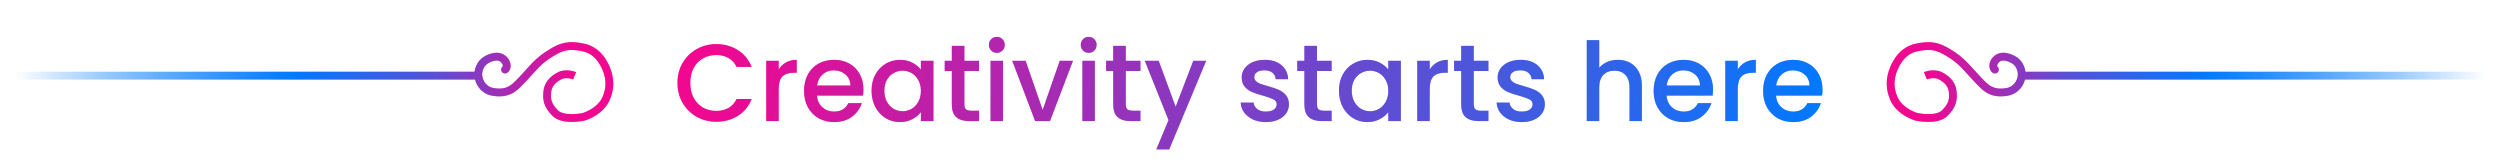 <svg width="640" height="43" viewBox="0 0 640 43" fill="none" xmlns="http://www.w3.org/2000/svg">
<g filter="url(#filter0_f_12847_23883)">
<path d="M128.726 16.987C128.271 17.3 128.157 17.923 128.47 18.378C128.783 18.833 129.406 18.948 129.861 18.634L128.726 16.987ZM126.114 14.643L126.383 15.606L126.114 14.643ZM122.617 17.811L123.576 18.092L122.617 17.811ZM126.114 23.512L126.289 22.528L126.114 23.512ZM133.426 20.661L134.144 21.358L133.426 20.661ZM141.375 13.376L141.88 14.239L141.375 13.376ZM149.465 12.178L149.251 13.154L149.465 12.178ZM155.188 17.567L156.111 17.181V17.181L155.188 17.567ZM155.188 25.169L156.107 25.564V25.564L155.188 25.169ZM149.323 29.92L149.531 30.898L149.556 30.893L149.58 30.887L149.323 29.92ZM142.153 28.97L142.859 28.262H142.859L142.153 28.97ZM140.103 23.512L139.107 23.424V23.424L140.103 23.512ZM143.282 19.394L142.83 18.502V18.502L143.282 19.394ZM129.861 18.634C130.506 18.19 130.727 17.471 130.724 16.85C130.721 16.225 130.501 15.579 130.122 15.032C129.326 13.886 127.803 13.133 125.845 13.68L126.383 15.606C127.515 15.29 128.165 15.72 128.479 16.172C128.653 16.424 128.723 16.681 128.724 16.86C128.724 17.044 128.664 17.03 128.726 16.987L129.861 18.634ZM125.845 13.68C124.865 13.953 123.972 14.36 123.238 14.995C122.494 15.641 121.966 16.479 121.657 17.529L123.576 18.092C123.786 17.377 124.118 16.88 124.548 16.506C124.99 16.124 125.585 15.829 126.383 15.606L125.845 13.68ZM121.657 17.529C120.758 20.593 122.762 23.931 125.939 24.497L126.289 22.528C124.31 22.175 123.005 20.038 123.576 18.092L121.657 17.529ZM125.939 24.497C128.147 24.89 129.781 24.604 131.116 23.902C132.397 23.228 133.331 22.196 134.144 21.358L132.708 19.965C131.818 20.884 131.122 21.639 130.185 22.132C129.303 22.596 128.133 22.856 126.289 22.528L125.939 24.497ZM134.144 21.358C137.264 18.139 138.174 16.411 141.88 14.239L140.869 12.513C136.85 14.87 135.597 16.986 132.708 19.965L134.144 21.358ZM141.88 14.239C143.041 13.558 143.945 13.112 145 12.91C146.051 12.708 147.337 12.734 149.251 13.154L149.68 11.201C147.603 10.745 146.028 10.676 144.623 10.946C143.222 11.214 142.076 11.805 140.869 12.513L141.88 14.239ZM149.251 13.154C150.687 13.469 152.809 14.47 154.265 17.953L156.111 17.181C154.388 13.061 151.713 11.647 149.68 11.201L149.251 13.154ZM154.265 17.953C155.354 20.556 155.128 22.779 154.269 24.774L156.107 25.564C157.156 23.125 157.43 20.337 156.111 17.181L154.265 17.953ZM154.269 24.774C153.613 26.3 152.348 27.349 151.173 28.03C150.592 28.366 150.055 28.601 149.664 28.75C149.469 28.825 149.313 28.878 149.208 28.911C149.156 28.927 149.117 28.939 149.092 28.946C149.08 28.95 149.072 28.952 149.067 28.953C149.065 28.954 149.063 28.954 149.063 28.955C149.063 28.955 149.063 28.955 149.063 28.954C149.064 28.954 149.064 28.954 149.064 28.954C149.064 28.954 149.065 28.954 149.065 28.954C149.065 28.954 149.065 28.954 149.323 29.92C149.58 30.887 149.581 30.887 149.581 30.886C149.581 30.886 149.581 30.886 149.582 30.886C149.582 30.886 149.583 30.886 149.584 30.886C149.585 30.885 149.587 30.885 149.589 30.884C149.592 30.883 149.597 30.882 149.603 30.88C149.615 30.877 149.631 30.872 149.651 30.867C149.69 30.855 149.745 30.839 149.814 30.817C149.952 30.773 150.145 30.708 150.379 30.618C150.846 30.44 151.484 30.162 152.176 29.76C153.546 28.966 155.214 27.639 156.107 25.564L154.269 24.774ZM149.323 29.92C149.114 28.942 149.114 28.942 149.114 28.942C149.114 28.942 149.115 28.942 149.115 28.942C149.115 28.942 149.115 28.942 149.115 28.942C149.115 28.942 149.115 28.942 149.114 28.942C149.113 28.943 149.11 28.943 149.107 28.944C149.099 28.945 149.087 28.948 149.071 28.951C149.038 28.957 148.988 28.967 148.922 28.979C148.79 29.003 148.595 29.035 148.354 29.068C147.871 29.135 147.21 29.203 146.495 29.211C145.776 29.22 145.033 29.167 144.372 29.008C143.706 28.848 143.195 28.596 142.859 28.262L141.447 29.678C142.136 30.365 143.034 30.743 143.904 30.953C144.78 31.163 145.702 31.221 146.518 31.211C147.34 31.202 148.087 31.124 148.627 31.05C148.898 31.012 149.12 30.976 149.276 30.948C149.354 30.933 149.415 30.922 149.458 30.913C149.48 30.909 149.497 30.905 149.509 30.903C149.516 30.902 149.52 30.901 149.524 30.9C149.526 30.899 149.527 30.899 149.529 30.899C149.529 30.899 149.53 30.899 149.53 30.898C149.531 30.898 149.531 30.898 149.531 30.898C149.531 30.898 149.531 30.898 149.323 29.92ZM142.859 28.262C141.907 27.313 141.46 26.573 141.245 25.908C141.029 25.238 141.015 24.544 141.099 23.601L139.107 23.424C139.015 24.454 139.002 25.468 139.342 26.522C139.684 27.582 140.349 28.585 141.447 29.678L142.859 28.262ZM141.099 23.601C141.223 22.203 142.11 21.109 143.734 20.287L142.83 18.502C140.826 19.518 139.312 21.112 139.107 23.424L141.099 23.601ZM143.734 20.287C144.34 19.979 145.057 19.96 145.692 20.055C146 20.1 146.265 20.169 146.45 20.227C146.542 20.255 146.613 20.28 146.658 20.297C146.68 20.305 146.696 20.311 146.705 20.314C146.709 20.316 146.712 20.317 146.713 20.317C146.713 20.318 146.713 20.318 146.712 20.317C146.712 20.317 146.712 20.317 146.711 20.317C146.711 20.317 146.71 20.317 146.71 20.317C146.71 20.316 146.71 20.316 146.71 20.316C146.709 20.316 146.709 20.316 147.097 19.394C147.485 18.473 147.485 18.473 147.485 18.473C147.485 18.473 147.484 18.472 147.484 18.472C147.484 18.472 147.483 18.472 147.483 18.472C147.482 18.471 147.48 18.471 147.479 18.47C147.477 18.469 147.473 18.468 147.47 18.466C147.462 18.463 147.453 18.46 147.442 18.455C147.419 18.446 147.389 18.434 147.351 18.42C147.275 18.392 147.17 18.356 147.039 18.315C146.78 18.235 146.415 18.14 145.986 18.076C145.147 17.951 143.956 17.932 142.83 18.502L143.734 20.287ZM122.442 18.368L4 18.368L4 20.368L122.442 20.368V18.368Z" fill="url(#paint0_linear_12847_23883)" fill-opacity="0.37"/>
</g>
<path d="M128.726 16.987C128.271 17.3 128.157 17.923 128.47 18.378C128.783 18.833 129.406 18.948 129.861 18.634L128.726 16.987ZM126.114 14.643L126.383 15.606L126.114 14.643ZM122.617 17.811L123.576 18.092L122.617 17.811ZM126.114 23.512L126.289 22.528L126.114 23.512ZM133.426 20.661L134.144 21.358L133.426 20.661ZM141.375 13.376L141.88 14.239L141.375 13.376ZM149.465 12.178L149.251 13.154L149.465 12.178ZM155.188 17.567L156.111 17.181V17.181L155.188 17.567ZM155.188 25.169L156.107 25.564V25.564L155.188 25.169ZM149.323 29.92L149.531 30.898L149.556 30.893L149.58 30.887L149.323 29.92ZM142.153 28.97L142.859 28.262H142.859L142.153 28.97ZM140.103 23.512L139.107 23.424V23.424L140.103 23.512ZM143.282 19.394L142.83 18.502V18.502L143.282 19.394ZM129.861 18.634C130.506 18.19 130.727 17.471 130.724 16.85C130.721 16.225 130.501 15.579 130.122 15.032C129.326 13.886 127.803 13.133 125.845 13.68L126.383 15.606C127.515 15.29 128.165 15.72 128.479 16.172C128.653 16.424 128.723 16.681 128.724 16.86C128.724 17.044 128.664 17.03 128.726 16.987L129.861 18.634ZM125.845 13.68C124.865 13.953 123.972 14.36 123.238 14.995C122.494 15.641 121.966 16.479 121.657 17.529L123.576 18.092C123.786 17.377 124.118 16.88 124.548 16.506C124.99 16.124 125.585 15.829 126.383 15.606L125.845 13.68ZM121.657 17.529C120.758 20.593 122.762 23.931 125.939 24.497L126.289 22.528C124.31 22.175 123.005 20.038 123.576 18.092L121.657 17.529ZM125.939 24.497C128.147 24.89 129.781 24.604 131.116 23.902C132.397 23.228 133.331 22.196 134.144 21.358L132.708 19.965C131.818 20.884 131.122 21.639 130.185 22.132C129.303 22.596 128.133 22.856 126.289 22.528L125.939 24.497ZM134.144 21.358C137.264 18.139 138.174 16.411 141.88 14.239L140.869 12.513C136.85 14.87 135.597 16.986 132.708 19.965L134.144 21.358ZM141.88 14.239C143.041 13.558 143.945 13.112 145 12.91C146.051 12.708 147.337 12.734 149.251 13.154L149.68 11.201C147.603 10.745 146.028 10.676 144.623 10.946C143.222 11.214 142.076 11.805 140.869 12.513L141.88 14.239ZM149.251 13.154C150.687 13.469 152.809 14.47 154.265 17.953L156.111 17.181C154.388 13.061 151.713 11.647 149.68 11.201L149.251 13.154ZM154.265 17.953C155.354 20.556 155.128 22.779 154.269 24.774L156.107 25.564C157.156 23.125 157.43 20.337 156.111 17.181L154.265 17.953ZM154.269 24.774C153.613 26.3 152.348 27.349 151.173 28.03C150.592 28.366 150.055 28.601 149.664 28.75C149.469 28.825 149.313 28.878 149.208 28.911C149.156 28.927 149.117 28.939 149.092 28.946C149.08 28.95 149.072 28.952 149.067 28.953C149.065 28.954 149.063 28.954 149.063 28.955C149.063 28.955 149.063 28.955 149.063 28.954C149.064 28.954 149.064 28.954 149.064 28.954C149.064 28.954 149.065 28.954 149.065 28.954C149.065 28.954 149.065 28.954 149.323 29.92C149.58 30.887 149.581 30.887 149.581 30.886C149.581 30.886 149.581 30.886 149.582 30.886C149.582 30.886 149.583 30.886 149.584 30.886C149.585 30.885 149.587 30.885 149.589 30.884C149.592 30.883 149.597 30.882 149.603 30.88C149.615 30.877 149.631 30.872 149.651 30.867C149.69 30.855 149.745 30.839 149.814 30.817C149.952 30.773 150.145 30.708 150.379 30.618C150.846 30.44 151.484 30.162 152.176 29.76C153.546 28.966 155.214 27.639 156.107 25.564L154.269 24.774ZM149.323 29.92C149.114 28.942 149.114 28.942 149.114 28.942C149.114 28.942 149.115 28.942 149.115 28.942C149.115 28.942 149.115 28.942 149.115 28.942C149.115 28.942 149.115 28.942 149.114 28.942C149.113 28.943 149.11 28.943 149.107 28.944C149.099 28.945 149.087 28.948 149.071 28.951C149.038 28.957 148.988 28.967 148.922 28.979C148.79 29.003 148.595 29.035 148.354 29.068C147.871 29.135 147.21 29.203 146.495 29.211C145.776 29.22 145.033 29.167 144.372 29.008C143.706 28.848 143.195 28.596 142.859 28.262L141.447 29.678C142.136 30.365 143.034 30.743 143.904 30.953C144.78 31.163 145.702 31.221 146.518 31.211C147.34 31.202 148.087 31.124 148.627 31.05C148.898 31.012 149.12 30.976 149.276 30.948C149.354 30.933 149.415 30.922 149.458 30.913C149.48 30.909 149.497 30.905 149.509 30.903C149.516 30.902 149.52 30.901 149.524 30.9C149.526 30.899 149.527 30.899 149.529 30.899C149.529 30.899 149.53 30.899 149.53 30.898C149.531 30.898 149.531 30.898 149.531 30.898C149.531 30.898 149.531 30.898 149.323 29.92ZM142.859 28.262C141.907 27.313 141.46 26.573 141.245 25.908C141.029 25.238 141.015 24.544 141.099 23.601L139.107 23.424C139.015 24.454 139.002 25.468 139.342 26.522C139.684 27.582 140.349 28.585 141.447 29.678L142.859 28.262ZM141.099 23.601C141.223 22.203 142.11 21.109 143.734 20.287L142.83 18.502C140.826 19.518 139.312 21.112 139.107 23.424L141.099 23.601ZM143.734 20.287C144.34 19.979 145.057 19.96 145.692 20.055C146 20.1 146.265 20.169 146.45 20.227C146.542 20.255 146.613 20.28 146.658 20.297C146.68 20.305 146.696 20.311 146.705 20.314C146.709 20.316 146.712 20.317 146.713 20.317C146.713 20.318 146.713 20.318 146.712 20.317C146.712 20.317 146.712 20.317 146.711 20.317C146.711 20.317 146.71 20.317 146.71 20.317C146.71 20.316 146.71 20.316 146.71 20.316C146.709 20.316 146.709 20.316 147.097 19.394C147.485 18.473 147.485 18.473 147.485 18.473C147.485 18.473 147.484 18.472 147.484 18.472C147.484 18.472 147.483 18.472 147.483 18.472C147.482 18.471 147.48 18.471 147.479 18.47C147.477 18.469 147.473 18.468 147.47 18.466C147.462 18.463 147.453 18.46 147.442 18.455C147.419 18.446 147.389 18.434 147.351 18.42C147.275 18.392 147.17 18.356 147.039 18.315C146.78 18.235 146.415 18.14 145.986 18.076C145.147 17.951 143.956 17.932 142.83 18.502L143.734 20.287ZM122.442 18.368L4 18.368L4 20.368L122.442 20.368V18.368Z" fill="url(#paint1_linear_12847_23883)"/>
<g filter="url(#filter1_f_12847_23883)">
<path d="M173.434 21.228C173.434 19.324 173.873 17.616 174.75 16.104C175.646 14.592 176.85 13.416 178.362 12.576C179.893 11.717 181.564 11.288 183.374 11.288C185.446 11.288 187.285 11.801 188.89 12.828C190.514 13.836 191.69 15.273 192.418 17.14H188.582C188.078 16.113 187.378 15.348 186.482 14.844C185.586 14.34 184.55 14.088 183.374 14.088C182.086 14.088 180.938 14.377 179.93 14.956C178.922 15.535 178.129 16.365 177.55 17.448C176.99 18.531 176.71 19.791 176.71 21.228C176.71 22.665 176.99 23.925 177.55 25.008C178.129 26.091 178.922 26.931 179.93 27.528C180.938 28.107 182.086 28.396 183.374 28.396C184.55 28.396 185.586 28.144 186.482 27.64C187.378 27.136 188.078 26.371 188.582 25.344H192.418C191.69 27.211 190.514 28.648 188.89 29.656C187.285 30.664 185.446 31.168 183.374 31.168C181.545 31.168 179.874 30.748 178.362 29.908C176.85 29.049 175.646 27.864 174.75 26.352C173.873 24.84 173.434 23.132 173.434 21.228ZM199.347 17.812C199.813 17.028 200.429 16.421 201.195 15.992C201.979 15.544 202.903 15.32 203.967 15.32V18.624H203.155C201.904 18.624 200.952 18.941 200.299 19.576C199.664 20.211 199.347 21.312 199.347 22.88V31H196.155V15.572H199.347V17.812ZM221.041 22.908C221.041 23.487 221.003 24.009 220.929 24.476H209.141C209.234 25.708 209.691 26.697 210.513 27.444C211.334 28.191 212.342 28.564 213.537 28.564C215.254 28.564 216.467 27.845 217.177 26.408H220.621C220.154 27.827 219.305 28.993 218.073 29.908C216.859 30.804 215.347 31.252 213.537 31.252C212.062 31.252 210.737 30.925 209.561 30.272C208.403 29.6 207.489 28.667 206.817 27.472C206.163 26.259 205.837 24.859 205.837 23.272C205.837 21.685 206.154 20.295 206.789 19.1C207.442 17.887 208.347 16.953 209.505 16.3C210.681 15.647 212.025 15.32 213.537 15.32C214.993 15.32 216.29 15.637 217.429 16.272C218.567 16.907 219.454 17.803 220.089 18.96C220.723 20.099 221.041 21.415 221.041 22.908ZM217.709 21.9C217.69 20.724 217.27 19.781 216.449 19.072C215.627 18.363 214.61 18.008 213.397 18.008C212.295 18.008 211.353 18.363 210.569 19.072C209.785 19.763 209.318 20.705 209.169 21.9H217.709ZM223.118 23.216C223.118 21.667 223.435 20.295 224.07 19.1C224.723 17.905 225.601 16.981 226.702 16.328C227.822 15.656 229.054 15.32 230.398 15.32C231.611 15.32 232.666 15.563 233.562 16.048C234.477 16.515 235.205 17.103 235.746 17.812V15.572H238.966V31H235.746V28.704C235.205 29.432 234.467 30.039 233.534 30.524C232.601 31.009 231.537 31.252 230.342 31.252C229.017 31.252 227.803 30.916 226.702 30.244C225.601 29.553 224.723 28.601 224.07 27.388C223.435 26.156 223.118 24.765 223.118 23.216ZM235.746 23.272C235.746 22.208 235.522 21.284 235.074 20.5C234.645 19.716 234.075 19.119 233.366 18.708C232.657 18.297 231.891 18.092 231.07 18.092C230.249 18.092 229.483 18.297 228.774 18.708C228.065 19.1 227.486 19.688 227.038 20.472C226.609 21.237 226.394 22.152 226.394 23.216C226.394 24.28 226.609 25.213 227.038 26.016C227.486 26.819 228.065 27.435 228.774 27.864C229.502 28.275 230.267 28.48 231.07 28.48C231.891 28.48 232.657 28.275 233.366 27.864C234.075 27.453 234.645 26.856 235.074 26.072C235.522 25.269 235.746 24.336 235.746 23.272ZM246.883 18.176V26.716C246.883 27.295 247.013 27.715 247.275 27.976C247.555 28.219 248.021 28.34 248.675 28.34H250.635V31H248.115C246.677 31 245.576 30.664 244.811 29.992C244.045 29.32 243.663 28.228 243.663 26.716V18.176H241.843V15.572H243.663V11.736H246.883V15.572H250.635V18.176H246.883ZM255.201 13.528C254.622 13.528 254.137 13.332 253.745 12.94C253.353 12.548 253.157 12.063 253.157 11.484C253.157 10.905 253.353 10.42 253.745 10.028C254.137 9.636 254.622 9.44 255.201 9.44C255.761 9.44 256.237 9.636 256.629 10.028C257.021 10.42 257.217 10.905 257.217 11.484C257.217 12.063 257.021 12.548 256.629 12.94C256.237 13.332 255.761 13.528 255.201 13.528ZM256.769 15.572V31H253.577V15.572H256.769ZM266.923 28.144L271.291 15.572H274.679L268.799 31H264.991L259.139 15.572H262.555L266.923 28.144ZM278.716 13.528C278.138 13.528 277.652 13.332 277.26 12.94C276.868 12.548 276.672 12.063 276.672 11.484C276.672 10.905 276.868 10.42 277.26 10.028C277.652 9.636 278.138 9.44 278.716 9.44C279.276 9.44 279.752 9.636 280.144 10.028C280.536 10.42 280.732 10.905 280.732 11.484C280.732 12.063 280.536 12.548 280.144 12.94C279.752 13.332 279.276 13.528 278.716 13.528ZM280.284 15.572V31H277.092V15.572H280.284ZM288.199 18.176V26.716C288.199 27.295 288.33 27.715 288.591 27.976C288.871 28.219 289.338 28.34 289.991 28.34H291.951V31H289.431C287.994 31 286.892 30.664 286.127 29.992C285.362 29.32 284.979 28.228 284.979 26.716V18.176H283.159V15.572H284.979V11.736H288.199V15.572H291.951V18.176H288.199ZM308.781 15.572L299.317 38.252H296.013L299.149 30.748L293.073 15.572H296.629L300.969 27.332L305.477 15.572H308.781ZM324.063 31.252C322.85 31.252 321.758 31.037 320.787 30.608C319.835 30.16 319.079 29.563 318.519 28.816C317.959 28.051 317.661 27.201 317.623 26.268H320.927C320.983 26.921 321.291 27.472 321.851 27.92C322.43 28.349 323.149 28.564 324.007 28.564C324.903 28.564 325.594 28.396 326.079 28.06C326.583 27.705 326.835 27.257 326.835 26.716C326.835 26.137 326.555 25.708 325.995 25.428C325.454 25.148 324.586 24.84 323.391 24.504C322.234 24.187 321.291 23.879 320.563 23.58C319.835 23.281 319.201 22.824 318.659 22.208C318.137 21.592 317.875 20.78 317.875 19.772C317.875 18.951 318.118 18.204 318.603 17.532C319.089 16.841 319.779 16.3 320.675 15.908C321.59 15.516 322.635 15.32 323.811 15.32C325.566 15.32 326.975 15.768 328.039 16.664C329.122 17.541 329.701 18.745 329.775 20.276H326.583C326.527 19.585 326.247 19.035 325.743 18.624C325.239 18.213 324.558 18.008 323.699 18.008C322.859 18.008 322.215 18.167 321.767 18.484C321.319 18.801 321.095 19.221 321.095 19.744C321.095 20.155 321.245 20.5 321.543 20.78C321.842 21.06 322.206 21.284 322.635 21.452C323.065 21.601 323.699 21.797 324.539 22.04C325.659 22.339 326.574 22.647 327.283 22.964C328.011 23.263 328.637 23.711 329.159 24.308C329.682 24.905 329.953 25.699 329.971 26.688C329.971 27.565 329.729 28.349 329.243 29.04C328.758 29.731 328.067 30.272 327.171 30.664C326.294 31.056 325.258 31.252 324.063 31.252ZM337.144 18.176V26.716C337.144 27.295 337.275 27.715 337.536 27.976C337.816 28.219 338.283 28.34 338.936 28.34H340.896V31H338.376C336.939 31 335.838 30.664 335.072 29.992C334.307 29.32 333.924 28.228 333.924 26.716V18.176H332.104V15.572H333.924V11.736H337.144V15.572H340.896V18.176H337.144ZM342.774 23.216C342.774 21.667 343.092 20.295 343.726 19.1C344.38 17.905 345.257 16.981 346.358 16.328C347.478 15.656 348.71 15.32 350.054 15.32C351.268 15.32 352.322 15.563 353.218 16.048C354.133 16.515 354.861 17.103 355.402 17.812V15.572H358.622V31H355.402V28.704C354.861 29.432 354.124 30.039 353.19 30.524C352.257 31.009 351.193 31.252 349.998 31.252C348.673 31.252 347.46 30.916 346.358 30.244C345.257 29.553 344.38 28.601 343.726 27.388C343.092 26.156 342.774 24.765 342.774 23.216ZM355.402 23.272C355.402 22.208 355.178 21.284 354.73 20.5C354.301 19.716 353.732 19.119 353.022 18.708C352.313 18.297 351.548 18.092 350.726 18.092C349.905 18.092 349.14 18.297 348.43 18.708C347.721 19.1 347.142 19.688 346.694 20.472C346.265 21.237 346.05 22.152 346.05 23.216C346.05 24.28 346.265 25.213 346.694 26.016C347.142 26.819 347.721 27.435 348.43 27.864C349.158 28.275 349.924 28.48 350.726 28.48C351.548 28.48 352.313 28.275 353.022 27.864C353.732 27.453 354.301 26.856 354.73 26.072C355.178 25.269 355.402 24.336 355.402 23.272ZM366.007 17.812C366.474 17.028 367.09 16.421 367.855 15.992C368.639 15.544 369.563 15.32 370.627 15.32V18.624H369.815C368.564 18.624 367.612 18.941 366.959 19.576C366.324 20.211 366.007 21.312 366.007 22.88V31H362.815V15.572H366.007V17.812ZM377.285 18.176V26.716C377.285 27.295 377.416 27.715 377.677 27.976C377.957 28.219 378.424 28.34 379.077 28.34H381.037V31H378.517C377.08 31 375.978 30.664 375.213 29.992C374.448 29.32 374.065 28.228 374.065 26.716V18.176H372.245V15.572H374.065V11.736H377.285V15.572H381.037V18.176H377.285ZM389.579 31.252C388.366 31.252 387.274 31.037 386.303 30.608C385.351 30.16 384.595 29.563 384.035 28.816C383.475 28.051 383.176 27.201 383.139 26.268H386.443C386.499 26.921 386.807 27.472 387.367 27.92C387.946 28.349 388.664 28.564 389.523 28.564C390.419 28.564 391.11 28.396 391.595 28.06C392.099 27.705 392.351 27.257 392.351 26.716C392.351 26.137 392.071 25.708 391.511 25.428C390.97 25.148 390.102 24.84 388.907 24.504C387.75 24.187 386.807 23.879 386.079 23.58C385.351 23.281 384.716 22.824 384.175 22.208C383.652 21.592 383.391 20.78 383.391 19.772C383.391 18.951 383.634 18.204 384.119 17.532C384.604 16.841 385.295 16.3 386.191 15.908C387.106 15.516 388.151 15.32 389.327 15.32C391.082 15.32 392.491 15.768 393.555 16.664C394.638 17.541 395.216 18.745 395.291 20.276H392.099C392.043 19.585 391.763 19.035 391.259 18.624C390.755 18.213 390.074 18.008 389.215 18.008C388.375 18.008 387.731 18.167 387.283 18.484C386.835 18.801 386.611 19.221 386.611 19.744C386.611 20.155 386.76 20.5 387.059 20.78C387.358 21.06 387.722 21.284 388.151 21.452C388.58 21.601 389.215 21.797 390.055 22.04C391.175 22.339 392.09 22.647 392.799 22.964C393.527 23.263 394.152 23.711 394.675 24.308C395.198 24.905 395.468 25.699 395.487 26.688C395.487 27.565 395.244 28.349 394.759 29.04C394.274 29.731 393.583 30.272 392.687 30.664C391.81 31.056 390.774 31.252 389.579 31.252ZM414.189 15.32C415.365 15.32 416.411 15.572 417.325 16.076C418.259 16.58 418.987 17.327 419.509 18.316C420.051 19.305 420.321 20.5 420.321 21.9V31H417.157V22.376C417.157 20.995 416.812 19.94 416.121 19.212C415.431 18.465 414.488 18.092 413.293 18.092C412.099 18.092 411.147 18.465 410.437 19.212C409.747 19.94 409.401 20.995 409.401 22.376V31H406.209V10.28H409.401V17.364C409.943 16.711 410.624 16.207 411.445 15.852C412.285 15.497 413.2 15.32 414.189 15.32ZM438.533 22.908C438.533 23.487 438.496 24.009 438.421 24.476H426.633C426.726 25.708 427.184 26.697 428.005 27.444C428.826 28.191 429.834 28.564 431.029 28.564C432.746 28.564 433.96 27.845 434.669 26.408H438.113C437.646 27.827 436.797 28.993 435.565 29.908C434.352 30.804 432.84 31.252 431.029 31.252C429.554 31.252 428.229 30.925 427.053 30.272C425.896 29.6 424.981 28.667 424.309 27.472C423.656 26.259 423.329 24.859 423.329 23.272C423.329 21.685 423.646 20.295 424.281 19.1C424.934 17.887 425.84 16.953 426.997 16.3C428.173 15.647 429.517 15.32 431.029 15.32C432.485 15.32 433.782 15.637 434.921 16.272C436.06 16.907 436.946 17.803 437.581 18.96C438.216 20.099 438.533 21.415 438.533 22.908ZM435.201 21.9C435.182 20.724 434.762 19.781 433.941 19.072C433.12 18.363 432.102 18.008 430.889 18.008C429.788 18.008 428.845 18.363 428.061 19.072C427.277 19.763 426.81 20.705 426.661 21.9H435.201ZM444.866 17.812C445.333 17.028 445.949 16.421 446.714 15.992C447.498 15.544 448.422 15.32 449.486 15.32V18.624H448.674C447.424 18.624 446.472 18.941 445.818 19.576C445.184 20.211 444.866 21.312 444.866 22.88V31H441.674V15.572H444.866V17.812ZM466.56 22.908C466.56 23.487 466.523 24.009 466.448 24.476H454.66C454.754 25.708 455.211 26.697 456.032 27.444C456.854 28.191 457.862 28.564 459.056 28.564C460.774 28.564 461.987 27.845 462.696 26.408H466.14C465.674 27.827 464.824 28.993 463.592 29.908C462.379 30.804 460.867 31.252 459.056 31.252C457.582 31.252 456.256 30.925 455.08 30.272C453.923 29.6 453.008 28.667 452.336 27.472C451.683 26.259 451.356 24.859 451.356 23.272C451.356 21.685 451.674 20.295 452.308 19.1C452.962 17.887 453.867 16.953 455.024 16.3C456.2 15.647 457.544 15.32 459.056 15.32C460.512 15.32 461.81 15.637 462.948 16.272C464.087 16.907 464.974 17.803 465.608 18.96C466.243 20.099 466.56 21.415 466.56 22.908ZM463.228 21.9C463.21 20.724 462.79 19.781 461.968 19.072C461.147 18.363 460.13 18.008 458.916 18.008C457.815 18.008 456.872 18.363 456.088 19.072C455.304 19.763 454.838 20.705 454.688 21.9H463.228Z" fill="url(#paint2_linear_12847_23883)" fill-opacity="0.37"/>
</g>
<path d="M173.434 21.228C173.434 19.324 173.873 17.616 174.75 16.104C175.646 14.592 176.85 13.416 178.362 12.576C179.893 11.717 181.564 11.288 183.374 11.288C185.446 11.288 187.285 11.801 188.89 12.828C190.514 13.836 191.69 15.273 192.418 17.14H188.582C188.078 16.113 187.378 15.348 186.482 14.844C185.586 14.34 184.55 14.088 183.374 14.088C182.086 14.088 180.938 14.377 179.93 14.956C178.922 15.535 178.129 16.365 177.55 17.448C176.99 18.531 176.71 19.791 176.71 21.228C176.71 22.665 176.99 23.925 177.55 25.008C178.129 26.091 178.922 26.931 179.93 27.528C180.938 28.107 182.086 28.396 183.374 28.396C184.55 28.396 185.586 28.144 186.482 27.64C187.378 27.136 188.078 26.371 188.582 25.344H192.418C191.69 27.211 190.514 28.648 188.89 29.656C187.285 30.664 185.446 31.168 183.374 31.168C181.545 31.168 179.874 30.748 178.362 29.908C176.85 29.049 175.646 27.864 174.75 26.352C173.873 24.84 173.434 23.132 173.434 21.228ZM199.347 17.812C199.813 17.028 200.429 16.421 201.195 15.992C201.979 15.544 202.903 15.32 203.967 15.32V18.624H203.155C201.904 18.624 200.952 18.941 200.299 19.576C199.664 20.211 199.347 21.312 199.347 22.88V31H196.155V15.572H199.347V17.812ZM221.041 22.908C221.041 23.487 221.003 24.009 220.929 24.476H209.141C209.234 25.708 209.691 26.697 210.513 27.444C211.334 28.191 212.342 28.564 213.537 28.564C215.254 28.564 216.467 27.845 217.177 26.408H220.621C220.154 27.827 219.305 28.993 218.073 29.908C216.859 30.804 215.347 31.252 213.537 31.252C212.062 31.252 210.737 30.925 209.561 30.272C208.403 29.6 207.489 28.667 206.817 27.472C206.163 26.259 205.837 24.859 205.837 23.272C205.837 21.685 206.154 20.295 206.789 19.1C207.442 17.887 208.347 16.953 209.505 16.3C210.681 15.647 212.025 15.32 213.537 15.32C214.993 15.32 216.29 15.637 217.429 16.272C218.567 16.907 219.454 17.803 220.089 18.96C220.723 20.099 221.041 21.415 221.041 22.908ZM217.709 21.9C217.69 20.724 217.27 19.781 216.449 19.072C215.627 18.363 214.61 18.008 213.397 18.008C212.295 18.008 211.353 18.363 210.569 19.072C209.785 19.763 209.318 20.705 209.169 21.9H217.709ZM223.118 23.216C223.118 21.667 223.435 20.295 224.07 19.1C224.723 17.905 225.601 16.981 226.702 16.328C227.822 15.656 229.054 15.32 230.398 15.32C231.611 15.32 232.666 15.563 233.562 16.048C234.477 16.515 235.205 17.103 235.746 17.812V15.572H238.966V31H235.746V28.704C235.205 29.432 234.467 30.039 233.534 30.524C232.601 31.009 231.537 31.252 230.342 31.252C229.017 31.252 227.803 30.916 226.702 30.244C225.601 29.553 224.723 28.601 224.07 27.388C223.435 26.156 223.118 24.765 223.118 23.216ZM235.746 23.272C235.746 22.208 235.522 21.284 235.074 20.5C234.645 19.716 234.075 19.119 233.366 18.708C232.657 18.297 231.891 18.092 231.07 18.092C230.249 18.092 229.483 18.297 228.774 18.708C228.065 19.1 227.486 19.688 227.038 20.472C226.609 21.237 226.394 22.152 226.394 23.216C226.394 24.28 226.609 25.213 227.038 26.016C227.486 26.819 228.065 27.435 228.774 27.864C229.502 28.275 230.267 28.48 231.07 28.48C231.891 28.48 232.657 28.275 233.366 27.864C234.075 27.453 234.645 26.856 235.074 26.072C235.522 25.269 235.746 24.336 235.746 23.272ZM246.883 18.176V26.716C246.883 27.295 247.013 27.715 247.275 27.976C247.555 28.219 248.021 28.34 248.675 28.34H250.635V31H248.115C246.677 31 245.576 30.664 244.811 29.992C244.045 29.32 243.663 28.228 243.663 26.716V18.176H241.843V15.572H243.663V11.736H246.883V15.572H250.635V18.176H246.883ZM255.201 13.528C254.622 13.528 254.137 13.332 253.745 12.94C253.353 12.548 253.157 12.063 253.157 11.484C253.157 10.905 253.353 10.42 253.745 10.028C254.137 9.636 254.622 9.44 255.201 9.44C255.761 9.44 256.237 9.636 256.629 10.028C257.021 10.42 257.217 10.905 257.217 11.484C257.217 12.063 257.021 12.548 256.629 12.94C256.237 13.332 255.761 13.528 255.201 13.528ZM256.769 15.572V31H253.577V15.572H256.769ZM266.923 28.144L271.291 15.572H274.679L268.799 31H264.991L259.139 15.572H262.555L266.923 28.144ZM278.716 13.528C278.138 13.528 277.652 13.332 277.26 12.94C276.868 12.548 276.672 12.063 276.672 11.484C276.672 10.905 276.868 10.42 277.26 10.028C277.652 9.636 278.138 9.44 278.716 9.44C279.276 9.44 279.752 9.636 280.144 10.028C280.536 10.42 280.732 10.905 280.732 11.484C280.732 12.063 280.536 12.548 280.144 12.94C279.752 13.332 279.276 13.528 278.716 13.528ZM280.284 15.572V31H277.092V15.572H280.284ZM288.199 18.176V26.716C288.199 27.295 288.33 27.715 288.591 27.976C288.871 28.219 289.338 28.34 289.991 28.34H291.951V31H289.431C287.994 31 286.892 30.664 286.127 29.992C285.362 29.32 284.979 28.228 284.979 26.716V18.176H283.159V15.572H284.979V11.736H288.199V15.572H291.951V18.176H288.199ZM308.781 15.572L299.317 38.252H296.013L299.149 30.748L293.073 15.572H296.629L300.969 27.332L305.477 15.572H308.781ZM324.063 31.252C322.85 31.252 321.758 31.037 320.787 30.608C319.835 30.16 319.079 29.563 318.519 28.816C317.959 28.051 317.661 27.201 317.623 26.268H320.927C320.983 26.921 321.291 27.472 321.851 27.92C322.43 28.349 323.149 28.564 324.007 28.564C324.903 28.564 325.594 28.396 326.079 28.06C326.583 27.705 326.835 27.257 326.835 26.716C326.835 26.137 326.555 25.708 325.995 25.428C325.454 25.148 324.586 24.84 323.391 24.504C322.234 24.187 321.291 23.879 320.563 23.58C319.835 23.281 319.201 22.824 318.659 22.208C318.137 21.592 317.875 20.78 317.875 19.772C317.875 18.951 318.118 18.204 318.603 17.532C319.089 16.841 319.779 16.3 320.675 15.908C321.59 15.516 322.635 15.32 323.811 15.32C325.566 15.32 326.975 15.768 328.039 16.664C329.122 17.541 329.701 18.745 329.775 20.276H326.583C326.527 19.585 326.247 19.035 325.743 18.624C325.239 18.213 324.558 18.008 323.699 18.008C322.859 18.008 322.215 18.167 321.767 18.484C321.319 18.801 321.095 19.221 321.095 19.744C321.095 20.155 321.245 20.5 321.543 20.78C321.842 21.06 322.206 21.284 322.635 21.452C323.065 21.601 323.699 21.797 324.539 22.04C325.659 22.339 326.574 22.647 327.283 22.964C328.011 23.263 328.637 23.711 329.159 24.308C329.682 24.905 329.953 25.699 329.971 26.688C329.971 27.565 329.729 28.349 329.243 29.04C328.758 29.731 328.067 30.272 327.171 30.664C326.294 31.056 325.258 31.252 324.063 31.252ZM337.144 18.176V26.716C337.144 27.295 337.275 27.715 337.536 27.976C337.816 28.219 338.283 28.34 338.936 28.34H340.896V31H338.376C336.939 31 335.838 30.664 335.072 29.992C334.307 29.32 333.924 28.228 333.924 26.716V18.176H332.104V15.572H333.924V11.736H337.144V15.572H340.896V18.176H337.144ZM342.774 23.216C342.774 21.667 343.092 20.295 343.726 19.1C344.38 17.905 345.257 16.981 346.358 16.328C347.478 15.656 348.71 15.32 350.054 15.32C351.268 15.32 352.322 15.563 353.218 16.048C354.133 16.515 354.861 17.103 355.402 17.812V15.572H358.622V31H355.402V28.704C354.861 29.432 354.124 30.039 353.19 30.524C352.257 31.009 351.193 31.252 349.998 31.252C348.673 31.252 347.46 30.916 346.358 30.244C345.257 29.553 344.38 28.601 343.726 27.388C343.092 26.156 342.774 24.765 342.774 23.216ZM355.402 23.272C355.402 22.208 355.178 21.284 354.73 20.5C354.301 19.716 353.732 19.119 353.022 18.708C352.313 18.297 351.548 18.092 350.726 18.092C349.905 18.092 349.14 18.297 348.43 18.708C347.721 19.1 347.142 19.688 346.694 20.472C346.265 21.237 346.05 22.152 346.05 23.216C346.05 24.28 346.265 25.213 346.694 26.016C347.142 26.819 347.721 27.435 348.43 27.864C349.158 28.275 349.924 28.48 350.726 28.48C351.548 28.48 352.313 28.275 353.022 27.864C353.732 27.453 354.301 26.856 354.73 26.072C355.178 25.269 355.402 24.336 355.402 23.272ZM366.007 17.812C366.474 17.028 367.09 16.421 367.855 15.992C368.639 15.544 369.563 15.32 370.627 15.32V18.624H369.815C368.564 18.624 367.612 18.941 366.959 19.576C366.324 20.211 366.007 21.312 366.007 22.88V31H362.815V15.572H366.007V17.812ZM377.285 18.176V26.716C377.285 27.295 377.416 27.715 377.677 27.976C377.957 28.219 378.424 28.34 379.077 28.34H381.037V31H378.517C377.08 31 375.978 30.664 375.213 29.992C374.448 29.32 374.065 28.228 374.065 26.716V18.176H372.245V15.572H374.065V11.736H377.285V15.572H381.037V18.176H377.285ZM389.579 31.252C388.366 31.252 387.274 31.037 386.303 30.608C385.351 30.16 384.595 29.563 384.035 28.816C383.475 28.051 383.176 27.201 383.139 26.268H386.443C386.499 26.921 386.807 27.472 387.367 27.92C387.946 28.349 388.664 28.564 389.523 28.564C390.419 28.564 391.11 28.396 391.595 28.06C392.099 27.705 392.351 27.257 392.351 26.716C392.351 26.137 392.071 25.708 391.511 25.428C390.97 25.148 390.102 24.84 388.907 24.504C387.75 24.187 386.807 23.879 386.079 23.58C385.351 23.281 384.716 22.824 384.175 22.208C383.652 21.592 383.391 20.78 383.391 19.772C383.391 18.951 383.634 18.204 384.119 17.532C384.604 16.841 385.295 16.3 386.191 15.908C387.106 15.516 388.151 15.32 389.327 15.32C391.082 15.32 392.491 15.768 393.555 16.664C394.638 17.541 395.216 18.745 395.291 20.276H392.099C392.043 19.585 391.763 19.035 391.259 18.624C390.755 18.213 390.074 18.008 389.215 18.008C388.375 18.008 387.731 18.167 387.283 18.484C386.835 18.801 386.611 19.221 386.611 19.744C386.611 20.155 386.76 20.5 387.059 20.78C387.358 21.06 387.722 21.284 388.151 21.452C388.58 21.601 389.215 21.797 390.055 22.04C391.175 22.339 392.09 22.647 392.799 22.964C393.527 23.263 394.152 23.711 394.675 24.308C395.198 24.905 395.468 25.699 395.487 26.688C395.487 27.565 395.244 28.349 394.759 29.04C394.274 29.731 393.583 30.272 392.687 30.664C391.81 31.056 390.774 31.252 389.579 31.252ZM414.189 15.32C415.365 15.32 416.411 15.572 417.325 16.076C418.259 16.58 418.987 17.327 419.509 18.316C420.051 19.305 420.321 20.5 420.321 21.9V31H417.157V22.376C417.157 20.995 416.812 19.94 416.121 19.212C415.431 18.465 414.488 18.092 413.293 18.092C412.099 18.092 411.147 18.465 410.437 19.212C409.747 19.94 409.401 20.995 409.401 22.376V31H406.209V10.28H409.401V17.364C409.943 16.711 410.624 16.207 411.445 15.852C412.285 15.497 413.2 15.32 414.189 15.32ZM438.533 22.908C438.533 23.487 438.496 24.009 438.421 24.476H426.633C426.726 25.708 427.184 26.697 428.005 27.444C428.826 28.191 429.834 28.564 431.029 28.564C432.746 28.564 433.96 27.845 434.669 26.408H438.113C437.646 27.827 436.797 28.993 435.565 29.908C434.352 30.804 432.84 31.252 431.029 31.252C429.554 31.252 428.229 30.925 427.053 30.272C425.896 29.6 424.981 28.667 424.309 27.472C423.656 26.259 423.329 24.859 423.329 23.272C423.329 21.685 423.646 20.295 424.281 19.1C424.934 17.887 425.84 16.953 426.997 16.3C428.173 15.647 429.517 15.32 431.029 15.32C432.485 15.32 433.782 15.637 434.921 16.272C436.06 16.907 436.946 17.803 437.581 18.96C438.216 20.099 438.533 21.415 438.533 22.908ZM435.201 21.9C435.182 20.724 434.762 19.781 433.941 19.072C433.12 18.363 432.102 18.008 430.889 18.008C429.788 18.008 428.845 18.363 428.061 19.072C427.277 19.763 426.81 20.705 426.661 21.9H435.201ZM444.866 17.812C445.333 17.028 445.949 16.421 446.714 15.992C447.498 15.544 448.422 15.32 449.486 15.32V18.624H448.674C447.424 18.624 446.472 18.941 445.818 19.576C445.184 20.211 444.866 21.312 444.866 22.88V31H441.674V15.572H444.866V17.812ZM466.56 22.908C466.56 23.487 466.523 24.009 466.448 24.476H454.66C454.754 25.708 455.211 26.697 456.032 27.444C456.854 28.191 457.862 28.564 459.056 28.564C460.774 28.564 461.987 27.845 462.696 26.408H466.14C465.674 27.827 464.824 28.993 463.592 29.908C462.379 30.804 460.867 31.252 459.056 31.252C457.582 31.252 456.256 30.925 455.08 30.272C453.923 29.6 453.008 28.667 452.336 27.472C451.683 26.259 451.356 24.859 451.356 23.272C451.356 21.685 451.674 20.295 452.308 19.1C452.962 17.887 453.867 16.953 455.024 16.3C456.2 15.647 457.544 15.32 459.056 15.32C460.512 15.32 461.81 15.637 462.948 16.272C464.087 16.907 464.974 17.803 465.608 18.96C466.243 20.099 466.56 21.415 466.56 22.908ZM463.228 21.9C463.21 20.724 462.79 19.781 461.968 19.072C461.147 18.363 460.13 18.008 458.916 18.008C457.815 18.008 456.872 18.363 456.088 19.072C455.304 19.763 454.838 20.705 454.688 21.9H463.228Z" fill="url(#paint3_linear_12847_23883)"/>
<g filter="url(#filter2_f_12847_23883)">
<path d="M510.139 18.634C510.594 18.948 511.217 18.833 511.53 18.378C511.843 17.923 511.729 17.3 511.274 16.987L510.139 18.634ZM513.886 14.643L513.617 15.606L513.886 14.643ZM517.383 17.811L516.424 18.092L517.383 17.811ZM513.886 23.512L513.711 22.528L513.886 23.512ZM506.574 20.661L505.856 21.358L506.574 20.661ZM498.625 13.376L498.12 14.239L498.625 13.376ZM490.535 12.178L490.749 13.154H490.749L490.535 12.178ZM484.812 17.567L483.889 17.181L483.889 17.181L484.812 17.567ZM484.812 25.169L483.893 25.564L483.893 25.564L484.812 25.169ZM490.677 29.92L490.42 30.887L490.444 30.893L490.469 30.898L490.677 29.92ZM497.847 28.97L497.141 28.262L497.847 28.97ZM499.897 23.512L500.893 23.424V23.424L499.897 23.512ZM496.718 19.394L497.17 18.502V18.502L496.718 19.394ZM511.274 16.987C511.336 17.03 511.276 17.044 511.276 16.86C511.277 16.681 511.347 16.424 511.521 16.172C511.835 15.72 512.485 15.29 513.617 15.606L514.155 13.68C512.197 13.133 510.674 13.886 509.878 15.032C509.499 15.579 509.279 16.225 509.276 16.85C509.273 17.471 509.494 18.19 510.139 18.634L511.274 16.987ZM513.617 15.606C514.415 15.829 515.01 16.124 515.452 16.506C515.882 16.88 516.214 17.377 516.424 18.092L518.343 17.529C518.034 16.479 517.506 15.641 516.762 14.995C516.028 14.36 515.135 13.953 514.155 13.68L513.617 15.606ZM516.424 18.092C516.995 20.038 515.69 22.175 513.711 22.528L514.061 24.497C517.238 23.931 519.242 20.593 518.343 17.529L516.424 18.092ZM513.711 22.528C511.867 22.856 510.697 22.596 509.815 22.132C508.878 21.639 508.182 20.884 507.292 19.965L505.856 21.358C506.669 22.196 507.603 23.228 508.884 23.902C510.219 24.604 511.853 24.89 514.061 24.497L513.711 22.528ZM507.292 19.965C504.403 16.986 503.15 14.87 499.131 12.513L498.12 14.239C501.826 16.411 502.736 18.139 505.856 21.358L507.292 19.965ZM499.131 12.513C497.924 11.805 496.778 11.214 495.377 10.946C493.972 10.676 492.397 10.745 490.32 11.201L490.749 13.154C492.663 12.734 493.949 12.708 495 12.91C496.055 13.112 496.959 13.558 498.12 14.239L499.131 12.513ZM490.32 11.201C488.287 11.647 485.612 13.061 483.889 17.181L485.735 17.953C487.191 14.47 489.313 13.469 490.749 13.154L490.32 11.201ZM483.889 17.181C482.57 20.337 482.844 23.125 483.893 25.564L485.731 24.774C484.872 22.779 484.646 20.556 485.735 17.953L483.889 17.181ZM483.893 25.564C484.786 27.639 486.454 28.966 487.824 29.76C488.516 30.162 489.154 30.44 489.621 30.618C489.855 30.708 490.048 30.773 490.186 30.817C490.255 30.839 490.31 30.855 490.349 30.867C490.369 30.872 490.385 30.877 490.397 30.88C490.403 30.882 490.408 30.883 490.411 30.884C490.413 30.885 490.415 30.885 490.416 30.886C490.417 30.886 490.418 30.886 490.418 30.886C490.419 30.886 490.419 30.886 490.419 30.886C490.419 30.887 490.42 30.887 490.677 29.92C490.935 28.954 490.935 28.954 490.935 28.954C490.935 28.954 490.936 28.954 490.936 28.954C490.936 28.954 490.936 28.954 490.937 28.954C490.937 28.955 490.937 28.955 490.937 28.955C490.937 28.954 490.935 28.954 490.933 28.953C490.928 28.952 490.92 28.95 490.908 28.946C490.883 28.939 490.844 28.927 490.792 28.911C490.687 28.878 490.531 28.825 490.336 28.75C489.945 28.601 489.408 28.366 488.827 28.03C487.652 27.349 486.387 26.3 485.731 24.774L483.893 25.564ZM490.677 29.92C490.469 30.898 490.469 30.898 490.469 30.898C490.469 30.898 490.469 30.898 490.47 30.898C490.47 30.899 490.471 30.899 490.471 30.899C490.473 30.899 490.474 30.899 490.476 30.9C490.48 30.901 490.485 30.902 490.491 30.903C490.503 30.905 490.52 30.909 490.542 30.913C490.585 30.922 490.646 30.933 490.724 30.948C490.88 30.976 491.102 31.012 491.373 31.05C491.913 31.124 492.66 31.202 493.482 31.211C494.298 31.221 495.22 31.163 496.096 30.953C496.966 30.743 497.864 30.365 498.553 29.678L497.141 28.262C496.805 28.596 496.294 28.848 495.628 29.008C494.967 29.167 494.224 29.22 493.505 29.211C492.79 29.203 492.129 29.135 491.646 29.068C491.405 29.035 491.21 29.003 491.078 28.979C491.012 28.967 490.962 28.957 490.929 28.951C490.913 28.948 490.901 28.945 490.893 28.944C490.89 28.943 490.887 28.943 490.886 28.942C490.885 28.942 490.885 28.942 490.885 28.942C490.885 28.942 490.885 28.942 490.885 28.942C490.885 28.942 490.886 28.942 490.886 28.942C490.886 28.942 490.886 28.942 490.677 29.92ZM498.553 29.678C499.651 28.585 500.317 27.582 500.658 26.522C500.998 25.468 500.985 24.454 500.893 23.424L498.901 23.601C498.985 24.544 498.971 25.238 498.755 25.908C498.54 26.573 498.093 27.313 497.141 28.262L498.553 29.678ZM500.893 23.424C500.688 21.112 499.174 19.518 497.17 18.502L496.266 20.287C497.89 21.109 498.777 22.203 498.901 23.601L500.893 23.424ZM497.17 18.502C496.044 17.932 494.853 17.951 494.014 18.076C493.585 18.14 493.22 18.235 492.961 18.315C492.83 18.356 492.725 18.392 492.649 18.42C492.611 18.434 492.581 18.446 492.558 18.455C492.547 18.46 492.538 18.463 492.53 18.466C492.527 18.468 492.523 18.469 492.521 18.47C492.52 18.471 492.518 18.471 492.517 18.472C492.517 18.472 492.516 18.472 492.516 18.472C492.516 18.472 492.515 18.473 492.515 18.473C492.515 18.473 492.515 18.473 492.903 19.394C493.291 20.316 493.291 20.316 493.29 20.316C493.29 20.316 493.29 20.316 493.29 20.317C493.29 20.317 493.289 20.317 493.289 20.317C493.288 20.317 493.288 20.317 493.288 20.317C493.287 20.318 493.287 20.318 493.287 20.317C493.288 20.317 493.291 20.316 493.295 20.314C493.304 20.311 493.32 20.305 493.342 20.297C493.387 20.28 493.458 20.255 493.55 20.227C493.735 20.169 494 20.1 494.308 20.055C494.943 19.96 495.66 19.979 496.266 20.287L497.17 18.502ZM517.558 20.368L636 20.368V18.368L517.558 18.368V20.368Z" fill="url(#paint4_linear_12847_23883)" fill-opacity="0.37"/>
</g>
<path d="M510.139 18.634C510.594 18.948 511.217 18.833 511.53 18.378C511.843 17.923 511.729 17.3 511.274 16.987L510.139 18.634ZM513.886 14.643L513.617 15.606L513.886 14.643ZM517.383 17.811L516.424 18.092L517.383 17.811ZM513.886 23.512L513.711 22.528L513.886 23.512ZM506.574 20.661L505.856 21.358L506.574 20.661ZM498.625 13.376L498.12 14.239L498.625 13.376ZM490.535 12.178L490.749 13.154H490.749L490.535 12.178ZM484.812 17.567L483.889 17.181L483.889 17.181L484.812 17.567ZM484.812 25.169L483.893 25.564L483.893 25.564L484.812 25.169ZM490.677 29.92L490.42 30.887L490.444 30.893L490.469 30.898L490.677 29.92ZM497.847 28.97L497.141 28.262L497.847 28.97ZM499.897 23.512L500.893 23.424V23.424L499.897 23.512ZM496.718 19.394L497.17 18.502V18.502L496.718 19.394ZM511.274 16.987C511.336 17.03 511.276 17.044 511.276 16.86C511.277 16.681 511.347 16.424 511.521 16.172C511.835 15.72 512.485 15.29 513.617 15.606L514.155 13.68C512.197 13.133 510.674 13.886 509.878 15.032C509.499 15.579 509.279 16.225 509.276 16.85C509.273 17.471 509.494 18.19 510.139 18.634L511.274 16.987ZM513.617 15.606C514.415 15.829 515.01 16.124 515.452 16.506C515.882 16.88 516.214 17.377 516.424 18.092L518.343 17.529C518.034 16.479 517.506 15.641 516.762 14.995C516.028 14.36 515.135 13.953 514.155 13.68L513.617 15.606ZM516.424 18.092C516.995 20.038 515.69 22.175 513.711 22.528L514.061 24.497C517.238 23.931 519.242 20.593 518.343 17.529L516.424 18.092ZM513.711 22.528C511.867 22.856 510.697 22.596 509.815 22.132C508.878 21.639 508.182 20.884 507.292 19.965L505.856 21.358C506.669 22.196 507.603 23.228 508.884 23.902C510.219 24.604 511.853 24.89 514.061 24.497L513.711 22.528ZM507.292 19.965C504.403 16.986 503.15 14.87 499.131 12.513L498.12 14.239C501.826 16.411 502.736 18.139 505.856 21.358L507.292 19.965ZM499.131 12.513C497.924 11.805 496.778 11.214 495.377 10.946C493.972 10.676 492.397 10.745 490.32 11.201L490.749 13.154C492.663 12.734 493.949 12.708 495 12.91C496.055 13.112 496.959 13.558 498.12 14.239L499.131 12.513ZM490.32 11.201C488.287 11.647 485.612 13.061 483.889 17.181L485.735 17.953C487.191 14.47 489.313 13.469 490.749 13.154L490.32 11.201ZM483.889 17.181C482.57 20.337 482.844 23.125 483.893 25.564L485.731 24.774C484.872 22.779 484.646 20.556 485.735 17.953L483.889 17.181ZM483.893 25.564C484.786 27.639 486.454 28.966 487.824 29.76C488.516 30.162 489.154 30.44 489.621 30.618C489.855 30.708 490.048 30.773 490.186 30.817C490.255 30.839 490.31 30.855 490.349 30.867C490.369 30.872 490.385 30.877 490.397 30.88C490.403 30.882 490.408 30.883 490.411 30.884C490.413 30.885 490.415 30.885 490.416 30.886C490.417 30.886 490.418 30.886 490.418 30.886C490.419 30.886 490.419 30.886 490.419 30.886C490.419 30.887 490.42 30.887 490.677 29.92C490.935 28.954 490.935 28.954 490.935 28.954C490.935 28.954 490.936 28.954 490.936 28.954C490.936 28.954 490.936 28.954 490.937 28.954C490.937 28.955 490.937 28.955 490.937 28.955C490.937 28.954 490.935 28.954 490.933 28.953C490.928 28.952 490.92 28.95 490.908 28.946C490.883 28.939 490.844 28.927 490.792 28.911C490.687 28.878 490.531 28.825 490.336 28.75C489.945 28.601 489.408 28.366 488.827 28.03C487.652 27.349 486.387 26.3 485.731 24.774L483.893 25.564ZM490.677 29.92C490.469 30.898 490.469 30.898 490.469 30.898C490.469 30.898 490.469 30.898 490.47 30.898C490.47 30.899 490.471 30.899 490.471 30.899C490.473 30.899 490.474 30.899 490.476 30.9C490.48 30.901 490.485 30.902 490.491 30.903C490.503 30.905 490.52 30.909 490.542 30.913C490.585 30.922 490.646 30.933 490.724 30.948C490.88 30.976 491.102 31.012 491.373 31.05C491.913 31.124 492.66 31.202 493.482 31.211C494.298 31.221 495.22 31.163 496.096 30.953C496.966 30.743 497.864 30.365 498.553 29.678L497.141 28.262C496.805 28.596 496.294 28.848 495.628 29.008C494.967 29.167 494.224 29.22 493.505 29.211C492.79 29.203 492.129 29.135 491.646 29.068C491.405 29.035 491.21 29.003 491.078 28.979C491.012 28.967 490.962 28.957 490.929 28.951C490.913 28.948 490.901 28.945 490.893 28.944C490.89 28.943 490.887 28.943 490.886 28.942C490.885 28.942 490.885 28.942 490.885 28.942C490.885 28.942 490.885 28.942 490.885 28.942C490.885 28.942 490.886 28.942 490.886 28.942C490.886 28.942 490.886 28.942 490.677 29.92ZM498.553 29.678C499.651 28.585 500.317 27.582 500.658 26.522C500.998 25.468 500.985 24.454 500.893 23.424L498.901 23.601C498.985 24.544 498.971 25.238 498.755 25.908C498.54 26.573 498.093 27.313 497.141 28.262L498.553 29.678ZM500.893 23.424C500.688 21.112 499.174 19.518 497.17 18.502L496.266 20.287C497.89 21.109 498.777 22.203 498.901 23.601L500.893 23.424ZM497.17 18.502C496.044 17.932 494.853 17.951 494.014 18.076C493.585 18.14 493.22 18.235 492.961 18.315C492.83 18.356 492.725 18.392 492.649 18.42C492.611 18.434 492.581 18.446 492.558 18.455C492.547 18.46 492.538 18.463 492.53 18.466C492.527 18.468 492.523 18.469 492.521 18.47C492.52 18.471 492.518 18.471 492.517 18.472C492.517 18.472 492.516 18.472 492.516 18.472C492.516 18.472 492.515 18.473 492.515 18.473C492.515 18.473 492.515 18.473 492.903 19.394C493.291 20.316 493.291 20.316 493.29 20.316C493.29 20.316 493.29 20.316 493.29 20.317C493.29 20.317 493.289 20.317 493.289 20.317C493.288 20.317 493.288 20.317 493.288 20.317C493.287 20.318 493.287 20.318 493.287 20.317C493.288 20.317 493.291 20.316 493.295 20.314C493.304 20.311 493.32 20.305 493.342 20.297C493.387 20.28 493.458 20.255 493.55 20.227C493.735 20.169 494 20.1 494.308 20.055C494.943 19.96 495.66 19.979 496.266 20.287L497.17 18.502ZM517.558 20.368L636 20.368V18.368L517.558 18.368V20.368Z" fill="url(#paint5_linear_12847_23883)"/>
<defs>
<filter id="filter0_f_12847_23883" x="0" y="6.788" width="161" height="28.424" filterUnits="userSpaceOnUse" color-interpolation-filters="sRGB">
<feFlood flood-opacity="0" result="BackgroundImageFix"/>
<feBlend mode="normal" in="SourceGraphic" in2="BackgroundImageFix" result="shape"/>
<feGaussianBlur stdDeviation="2" result="effect1_foregroundBlur_12847_23883"/>
</filter>
<filter id="filter1_f_12847_23883" x="169.435" y="5.44" width="301.125" height="36.812" filterUnits="userSpaceOnUse" color-interpolation-filters="sRGB">
<feFlood flood-opacity="0" result="BackgroundImageFix"/>
<feBlend mode="normal" in="SourceGraphic" in2="BackgroundImageFix" result="shape"/>
<feGaussianBlur stdDeviation="2" result="effect1_foregroundBlur_12847_23883"/>
</filter>
<filter id="filter2_f_12847_23883" x="479" y="6.788" width="161" height="28.424" filterUnits="userSpaceOnUse" color-interpolation-filters="sRGB">
<feFlood flood-opacity="0" result="BackgroundImageFix"/>
<feBlend mode="normal" in="SourceGraphic" in2="BackgroundImageFix" result="shape"/>
<feGaussianBlur stdDeviation="2" result="effect1_foregroundBlur_12847_23883"/>
</filter>
<linearGradient id="paint0_linear_12847_23883" x1="182.5" y1="19.501" x2="4" y2="19.501" gradientUnits="userSpaceOnUse">
<stop offset="0.2" stop-color="#F20790"/>
<stop offset="0.4" stop-color="#5850D7"/>
<stop offset="0.6" stop-color="#007AFF"/>
<stop offset="1" stop-color="#007AFF" stop-opacity="0"/>
</linearGradient>
<linearGradient id="paint1_linear_12847_23883" x1="182.5" y1="19.501" x2="4" y2="19.501" gradientUnits="userSpaceOnUse">
<stop offset="0.2" stop-color="#F20790"/>
<stop offset="0.4" stop-color="#5850D7"/>
<stop offset="0.6" stop-color="#007AFF"/>
<stop offset="1" stop-color="#007AFF" stop-opacity="0"/>
</linearGradient>
<linearGradient id="paint2_linear_12847_23883" x1="134.738" y1="-6.5" x2="527.977" y2="81.301" gradientUnits="userSpaceOnUse">
<stop stop-color="#F20790"/>
<stop offset="0.12" stop-color="#F20790"/>
<stop offset="0.824" stop-color="#007AFF"/>
<stop offset="0.994" stop-color="#007AFF"/>
</linearGradient>
<linearGradient id="paint3_linear_12847_23883" x1="134.738" y1="-6.5" x2="527.977" y2="81.301" gradientUnits="userSpaceOnUse">
<stop stop-color="#F20790"/>
<stop offset="0.12" stop-color="#F20790"/>
<stop offset="0.824" stop-color="#007AFF"/>
<stop offset="0.994" stop-color="#007AFF"/>
</linearGradient>
<linearGradient id="paint4_linear_12847_23883" x1="457.5" y1="19.501" x2="636" y2="19.501" gradientUnits="userSpaceOnUse">
<stop offset="0.2" stop-color="#F20790"/>
<stop offset="0.4" stop-color="#5850D7"/>
<stop offset="0.6" stop-color="#007AFF"/>
<stop offset="1" stop-color="#007AFF" stop-opacity="0"/>
</linearGradient>
<linearGradient id="paint5_linear_12847_23883" x1="457.5" y1="19.501" x2="636" y2="19.501" gradientUnits="userSpaceOnUse">
<stop offset="0.2" stop-color="#F20790"/>
<stop offset="0.4" stop-color="#5850D7"/>
<stop offset="0.6" stop-color="#007AFF"/>
<stop offset="1" stop-color="#007AFF" stop-opacity="0"/>
</linearGradient>
</defs>
</svg>
